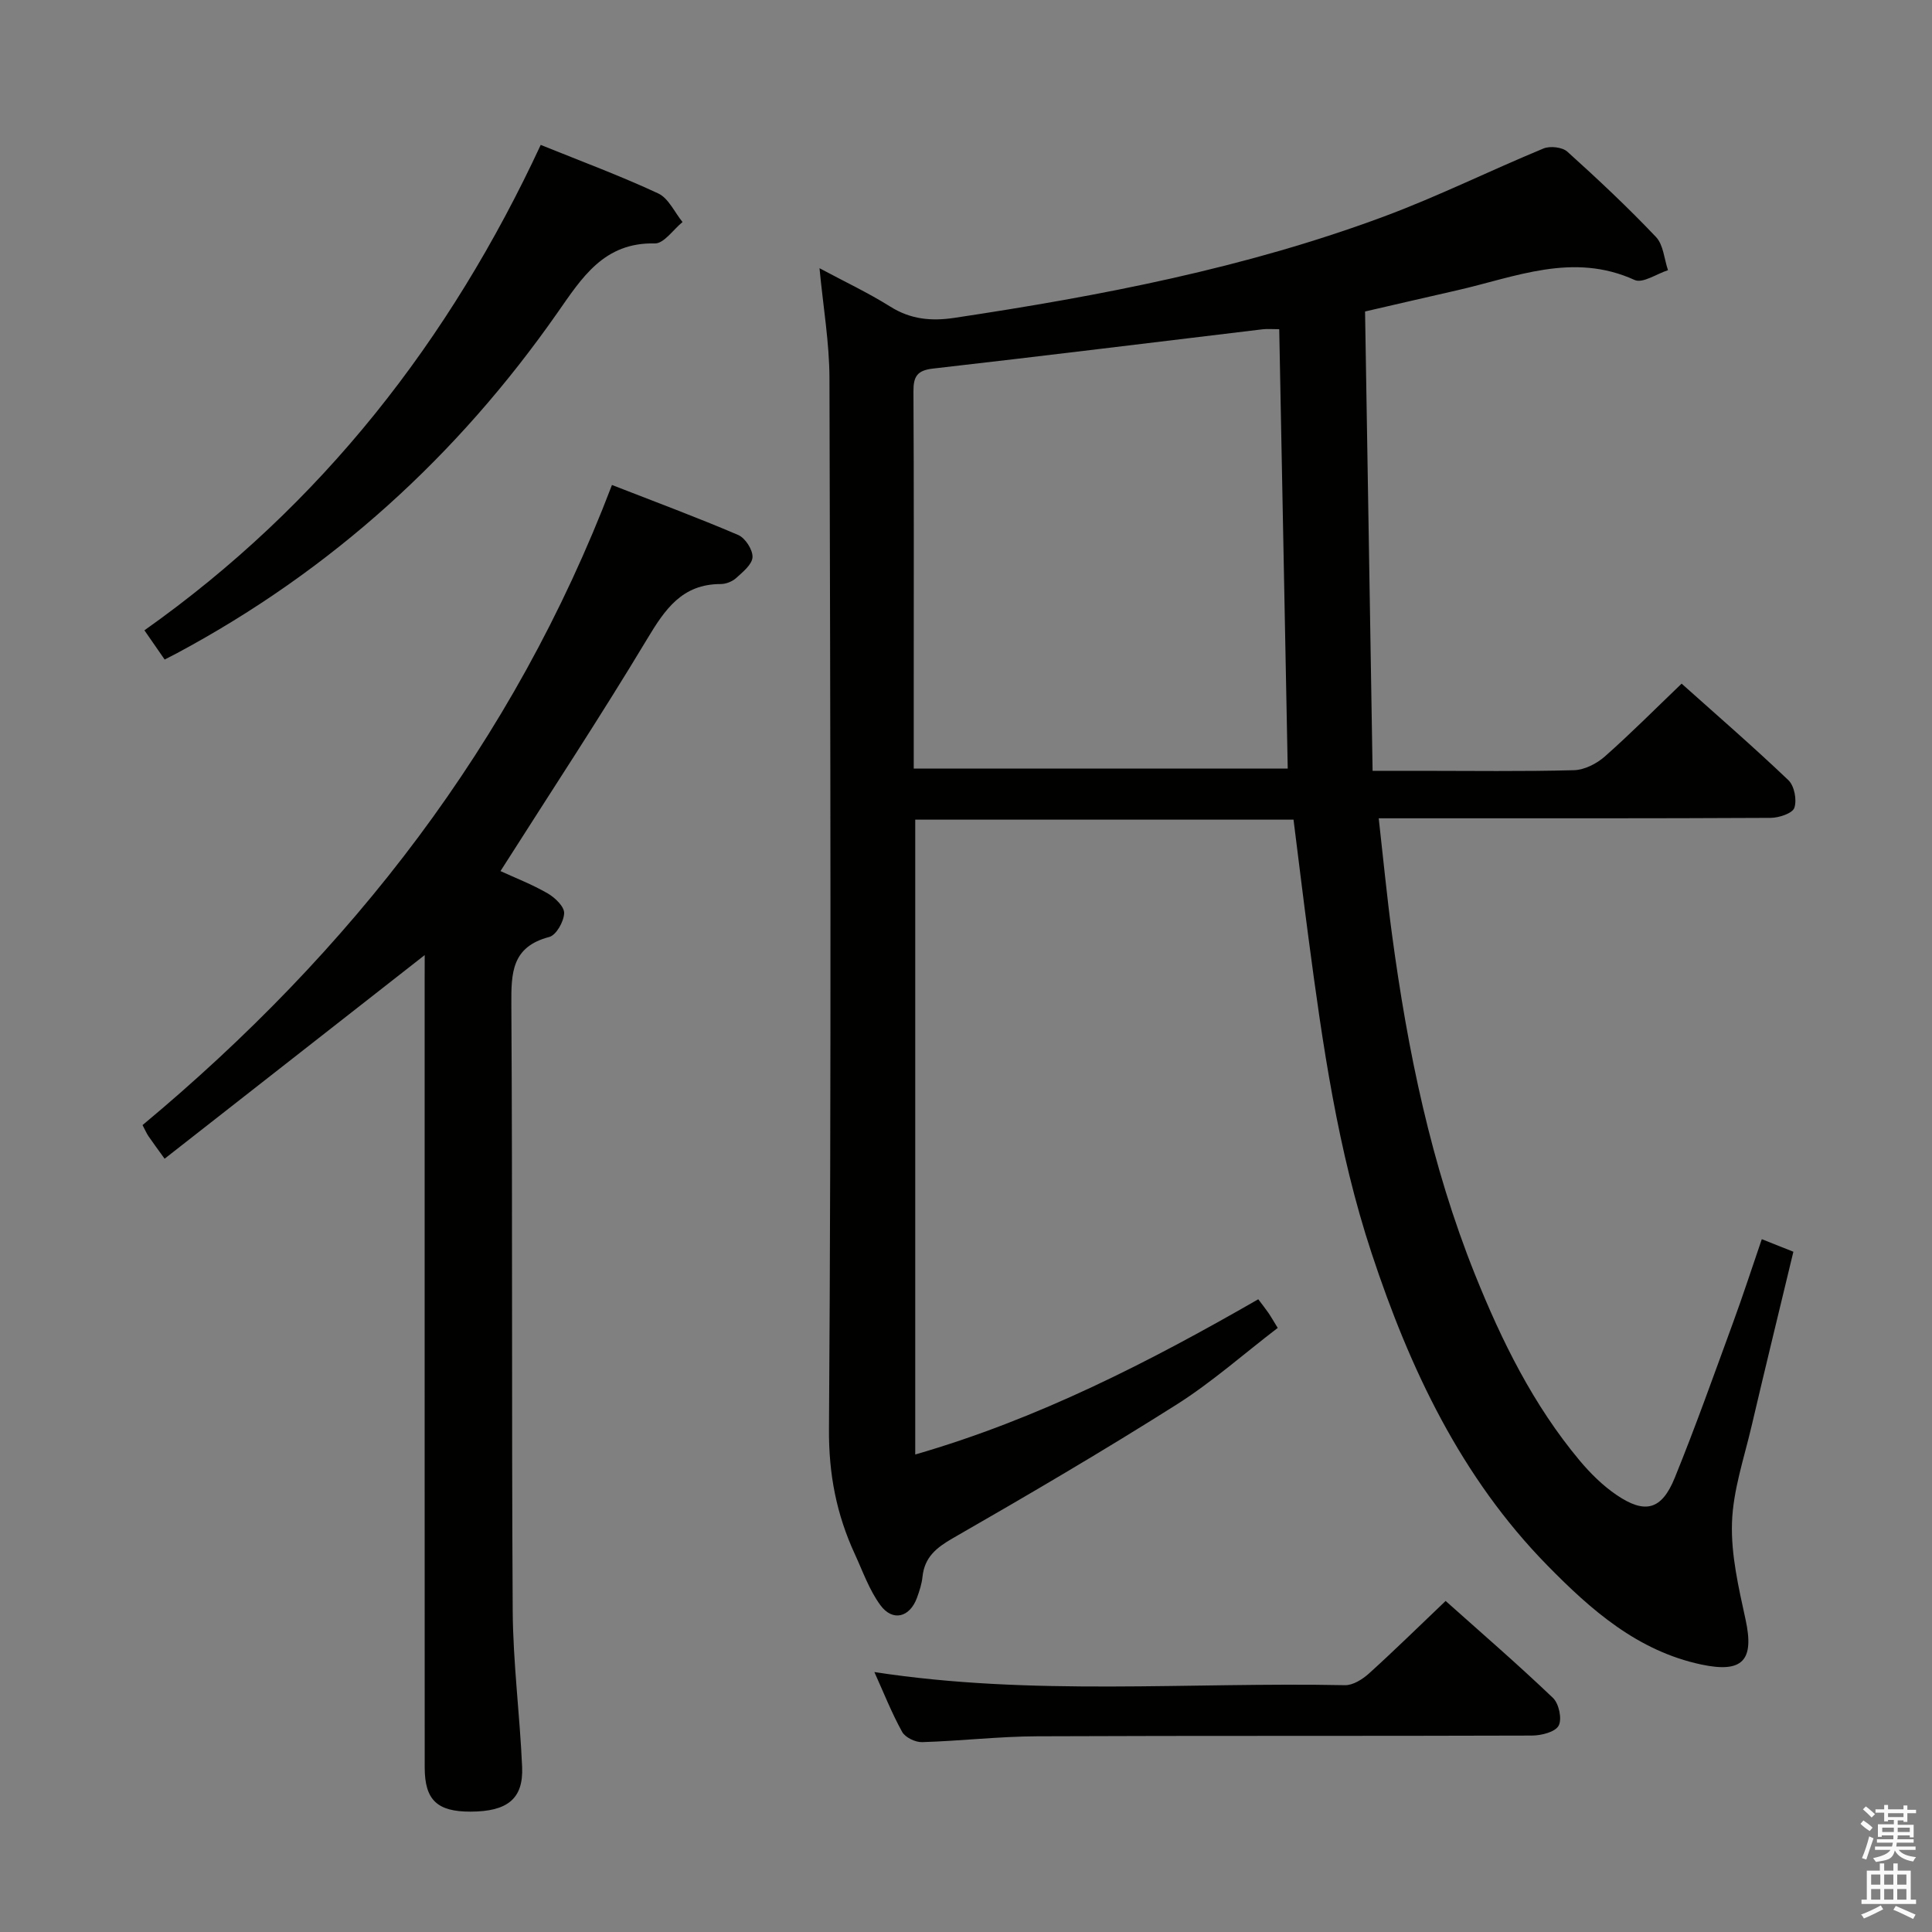 <svg enable-background="new 0 0 400 400" viewBox="0 0 400 400" xmlns="http://www.w3.org/2000/svg"><rect x="0" y="0" width="400" height="400" fill="#808080" stroke="none"/><path d="m385.2 377.6.6-.7c.6.4 1.3.9 1.9 1.5l-.6.7c-.8-.5-1.4-1-1.9-1.5zm.3 7.1c.6-1.4 1.1-2.9 1.5-4.5.3.1.6.3.9.4-.5 1.4-1 2.9-1.5 4.4zm.2-10.1.6-.6c.7.5 1.3 1.1 1.9 1.6l-.7.7c-.6-.6-1.2-1.2-1.8-1.7zm8.4-.8h.8v.9h1.8v.7h-1.8v1.8h-.8v-.3h-1.2v.9h3.3v2.6h-.8v-.4h-2.5c0 .3 0 .6-.1.8h3.4v.7h-3.5c0 .3-.1.6-.1.8h4v.7h-3.5c.7.9 1.9 1.3 3.6 1.5-.2.2-.4.5-.6.9-1.9-.3-3.2-1.1-3.8-2.3-.5 2.1-1.8 2-3.9 2.4-.2-.3-.4-.5-.6-.8 1.9-.4 3.1-.9 3.6-1.7h-3.2v-.7h3.5c.1-.2.1-.5.2-.8h-3.3v-.7h3.4c0-.2 0-.5 0-.8h-2.4v.3h-.8v-2.6h3.3v-.9h-1.2v.3h-.8v-1.8h-1.8v-.7h1.8v-.9h.8v.9h3.2zm-4.4 5.5h2.4c0-.3 0-.6 0-.9h-2.4zm1.2-3.1h3.2v-.8h-3.2zm4.4 2.2h-2.4v.9h2.5v-.9z" fill="#fafafb"/><path d="m389.2 385.8h.9v1.5h1.9v-1.5h.9v1.5h2.7v6h1.1v.9h-11.3v-.9h1.1v-6h2.7zm.2 8.7.5.8c-1.2.6-2.5 1.3-4 1.9-.2-.3-.3-.6-.6-.8 1.6-.6 3-1.3 4.1-1.9zm-2-4.3h1.9v-2.1h-1.9zm0 3.1h1.9v-2.2h-1.9zm2.7-3.1h1.9v-2.1h-1.9zm0 3.1h1.9v-2.2h-1.9zm2.4 1.3c1.4.6 2.7 1.2 4.1 1.8l-.5.9c-1.5-.7-2.8-1.4-4.1-1.9zm2.2-6.5h-1.9v2.1h1.9zm-1.9 5.2h1.9v-2.2h-1.9z" fill="#fafafb"/><g fill="#010100"><path d="m169.67 55.53c5.14 2.76 10.08 5.08 14.67 7.96 4.22 2.65 8.49 3.03 13.25 2.32 30.26-4.55 60.25-10.3 89.01-21.01 11.18-4.16 21.93-9.5 32.97-14.06 1.36-.56 3.89-.28 4.93.66 6.31 5.68 12.51 11.51 18.35 17.66 1.54 1.62 1.7 4.55 2.49 6.88-2.33.75-5.25 2.78-6.9 2.03-12.79-5.84-24.73-.59-36.87 2.16-6.11 1.38-12.21 2.81-18.95 4.36.52 31.55 1.03 62.96 1.56 95.1h9.71c10.67 0 21.33.16 31.99-.13 2.17-.06 4.68-1.34 6.36-2.82 5.36-4.73 10.41-9.82 15.92-15.1 7.13 6.38 14.79 13.01 22.11 19.99 1.23 1.17 1.79 4.09 1.23 5.72-.39 1.15-3.18 2.07-4.91 2.08-24.83.13-49.66.09-74.49.09-1.97 0-3.94 0-6.65 0 .94 8.34 1.69 16.18 2.74 23.98 3.23 24.09 8.1 47.81 17.19 70.47 5.53 13.78 12.08 27.05 21.68 38.53 2.22 2.65 4.78 5.18 7.62 7.11 5.92 4.03 9.36 3.12 12.07-3.57 4.31-10.6 8.14-21.41 12.08-32.16 2.04-5.57 3.87-11.21 5.93-17.22 2.28.91 4.08 1.62 6.54 2.6-2.91 12.1-5.85 24.12-8.67 36.16-1.55 6.62-3.83 13.26-4.04 19.95-.22 6.65 1.38 13.45 2.81 20.04 1.84 8.44-.57 11.14-9.17 9.31-13.2-2.81-22.82-11.29-31.85-20.5-17.91-18.26-28.5-40.73-36.4-64.65-7.02-21.24-10.16-43.27-13.08-65.34-1.07-8.05-2.04-16.12-3.09-24.43-26.17 0-52.08 0-78.32 0v131.44c25.42-7.35 48.4-19.14 71.02-32.14.73.97 1.44 1.87 2.09 2.8.56.82 1.05 1.69 1.94 3.13-7.01 5.36-13.63 11.25-21.02 15.92-15.17 9.59-30.66 18.67-46.23 27.61-3.45 1.98-5.88 3.95-6.3 8.01-.15 1.47-.63 2.93-1.14 4.33-1.48 4.06-5.02 5-7.57 1.54-2.31-3.14-3.65-7.01-5.31-10.61-3.78-8.21-5.41-16.5-5.34-25.9.5-72.49.29-144.98.1-217.47-.01-7.4-1.3-14.8-2.06-22.83zm95.18 12.63c-1.48 0-2.49-.1-3.47.02-22.74 2.72-45.47 5.54-68.22 8.13-3.28.37-4.06 1.65-4.04 4.72.11 19.98.06 39.96.06 59.94v18.16h77.43c-.59-30.53-1.18-60.59-1.76-90.97z"/><path d="m87.93 197.74c-18.18 14.24-35.95 28.15-53.85 42.16-1.62-2.25-2.51-3.45-3.35-4.68-.37-.54-.62-1.15-1.22-2.28 43.13-35.93 76.8-79.01 97.19-132.53 8.99 3.51 17.65 6.72 26.13 10.35 1.46.62 3.03 3.05 2.97 4.58-.06 1.51-2 3.08-3.38 4.33-.8.73-2.12 1.25-3.21 1.25-7.98 0-11.52 5.21-15.22 11.37-9.67 16.09-20.02 31.78-30.37 48.06 2.99 1.38 6.52 2.74 9.76 4.61 1.51.87 3.47 2.74 3.42 4.1-.06 1.74-1.64 4.56-3.09 4.93-7.79 2.04-7.88 7.44-7.84 14.03.26 41.83.03 83.65.28 125.48.07 10.79 1.48 21.56 1.95 32.35.28 6.57-3.05 9.21-10.66 9.23-6.92.02-9.5-2.4-9.51-9.13-.02-54.33-.01-108.65-.01-162.98.01-1.78.01-3.56.01-5.23z"/><path d="m34.09 136.55c-1.27-1.84-2.46-3.55-4.19-6.05 36.69-25.95 63.26-60.07 82.05-100.5 8.47 3.43 16.55 6.42 24.33 10.05 2.13.99 3.38 3.9 5.03 5.92-1.91 1.55-3.85 4.47-5.73 4.43-10.54-.26-15.11 7.12-20.16 14.34-20.72 29.65-46.81 53.36-78.77 70.49-.71.37-1.42.74-2.56 1.32z"/><path d="m299.3 331.46c7.24 6.47 14.91 13.09 22.23 20.08 1.23 1.17 1.91 4.38 1.17 5.74-.71 1.32-3.58 2.04-5.51 2.05-34.14.12-68.28 0-102.42.15-7.96.03-15.9.97-23.86 1.21-1.4.04-3.49-.97-4.13-2.12-2.15-3.88-3.79-8.05-5.75-12.39 32.6 5.02 65.07 2.06 97.44 2.72 1.66.03 3.64-1.23 4.98-2.44 5.29-4.79 10.37-9.78 15.85-15z"/></g></svg>